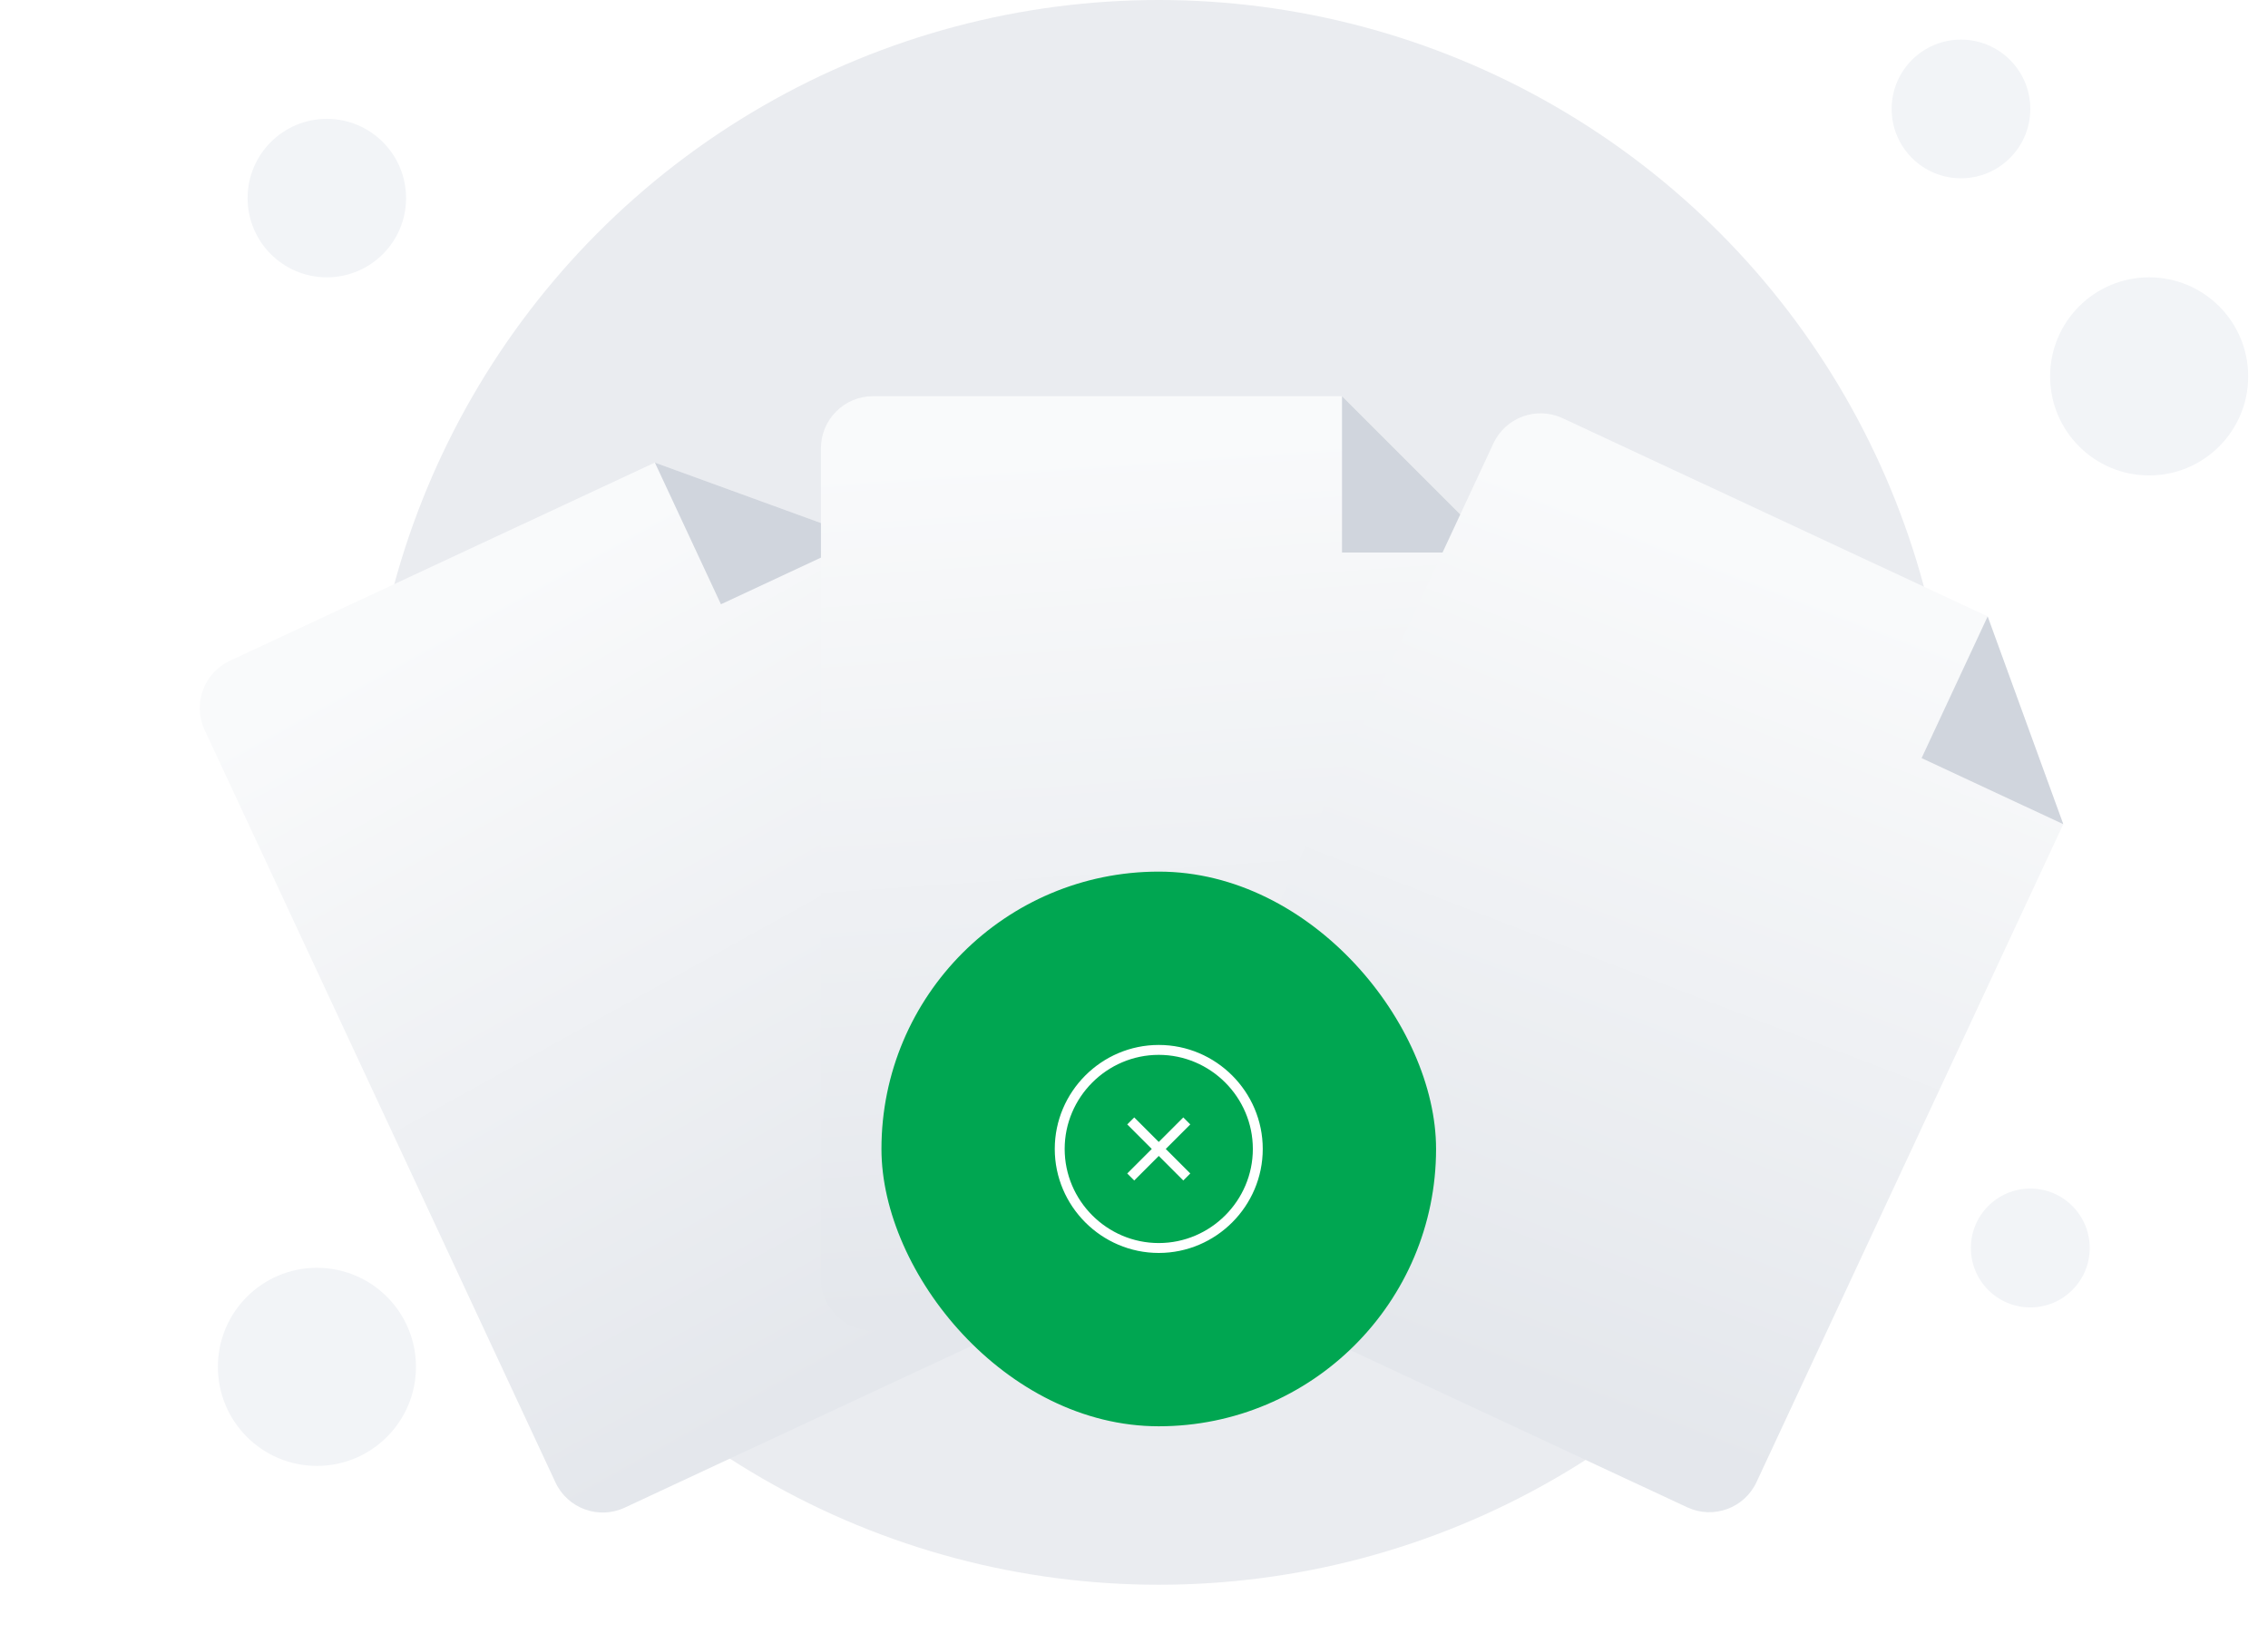 <svg width="229" height="165" viewBox="0 0 229 165" fill="none" xmlns="http://www.w3.org/2000/svg">
<circle cx="117" cy="80" r="80" fill="#EAECF0"/>
<circle cx="33" cy="20" r="8" fill="#F2F4F7"/>
<circle cx="205" cy="126" r="6" fill="#F2F4F7"/>
<circle cx="32" cy="138" r="10" fill="#F2F4F7"/>
<circle cx="217" cy="38" r="10" fill="#F2F4F7"/>
<circle cx="198" cy="11" r="7" fill="#F2F4F7"/>
<g filter="url(#filter0_dd_15_120)">
<path d="M63.078 124.214L115.529 99.755C118.163 98.527 119.302 95.397 118.074 92.763L87.099 26.336L66.123 18.702L23.209 38.713C20.575 39.941 19.436 43.072 20.664 45.705L56.086 121.669C57.314 124.302 60.445 125.442 63.078 124.214Z" fill="url(#paint0_linear_15_120)"/>
<path d="M66.123 18.702L87.098 26.336L72.793 33.007L66.123 18.702Z" fill="#D0D5DD"/>
</g>
<g filter="url(#filter1_dd_15_120)">
<path d="M88.152 106.339H146.025C148.931 106.339 151.286 103.984 151.286 101.078V27.784L135.503 12H88.152C85.246 12 82.89 14.355 82.89 17.261V101.078C82.89 103.984 85.246 106.339 88.152 106.339Z" fill="url(#paint1_linear_15_120)"/>
<path d="M135.503 12L151.286 27.784H135.503V12Z" fill="#D0D5DD"/>
</g>
<g filter="url(#filter2_dd_15_120)">
<path d="M117.911 99.724L170.362 124.182C172.996 125.41 176.126 124.271 177.354 121.638L208.33 55.21L200.695 34.235L157.78 14.223C155.147 12.995 152.017 14.135 150.789 16.768L115.366 92.732C114.138 95.366 115.277 98.496 117.911 99.724Z" fill="url(#paint2_linear_15_120)"/>
<path d="M200.695 34.235L208.329 55.21L194.024 48.54L200.695 34.235Z" fill="#D0D5DD"/>
</g>
<g filter="url(#filter3_b_15_120)">
<rect x="89" y="88" width="56" height="56" rx="28" fill="#00a651"/>
</g>
<path d="M117 126C122.5 126 127 121.5 127 116C127 110.5 122.5 106 117 106C111.5 106 107 110.5 107 116C107 121.5 111.5 126 117 126Z" stroke="white" strokeWidth="1.5" strokeLinecap="round" strokeLinejoin="round"/>
<path d="M114.17 118.83L119.83 113.17" stroke="white" strokeWidth="1.5" strokeLinecap="round" strokeLinejoin="round"/>
<path d="M119.83 118.83L114.17 113.17" stroke="white" strokeWidth="1.5" strokeLinecap="round" strokeLinejoin="round"/>
<defs>
<filter id="filter0_dd_15_120" x="-1.56" y="12.031" width="141.857" height="154.406" filterUnits="userSpaceOnUse" color-interpolation-filters="sRGB">
<feFlood flood-opacity="0" result="BackgroundImageFix"/>
<feColorMatrix in="SourceAlpha" type="matrix" values="0 0 0 0 0 0 0 0 0 0 0 0 0 0 0 0 0 0 127 0" result="hardAlpha"/>
<feMorphology radius="4" operator="erode" in="SourceAlpha" result="effect1_dropShadow_15_120"/>
<feOffset dy="8"/>
<feGaussianBlur stdDeviation="4"/>
<feColorMatrix type="matrix" values="0 0 0 0 0.063 0 0 0 0 0.094 0 0 0 0 0.157 0 0 0 0.03 0"/>
<feBlend mode="normal" in2="BackgroundImageFix" result="effect1_dropShadow_15_120"/>
<feColorMatrix in="SourceAlpha" type="matrix" values="0 0 0 0 0 0 0 0 0 0 0 0 0 0 0 0 0 0 127 0" result="hardAlpha"/>
<feMorphology radius="4" operator="erode" in="SourceAlpha" result="effect2_dropShadow_15_120"/>
<feOffset dy="20"/>
<feGaussianBlur stdDeviation="12"/>
<feColorMatrix type="matrix" values="0 0 0 0 0.063 0 0 0 0 0.094 0 0 0 0 0.157 0 0 0 0.08 0"/>
<feBlend mode="normal" in2="effect1_dropShadow_15_120" result="effect2_dropShadow_15_120"/>
<feBlend mode="normal" in="SourceGraphic" in2="effect2_dropShadow_15_120" result="shape"/>
</filter>
<filter id="filter1_dd_15_120" x="62.89" y="12" width="108.396" height="134.339" filterUnits="userSpaceOnUse" color-interpolation-filters="sRGB">
<feFlood flood-opacity="0" result="BackgroundImageFix"/>
<feColorMatrix in="SourceAlpha" type="matrix" values="0 0 0 0 0 0 0 0 0 0 0 0 0 0 0 0 0 0 127 0" result="hardAlpha"/>
<feMorphology radius="4" operator="erode" in="SourceAlpha" result="effect1_dropShadow_15_120"/>
<feOffset dy="8"/>
<feGaussianBlur stdDeviation="4"/>
<feColorMatrix type="matrix" values="0 0 0 0 0.063 0 0 0 0 0.094 0 0 0 0 0.157 0 0 0 0.03 0"/>
<feBlend mode="normal" in2="BackgroundImageFix" result="effect1_dropShadow_15_120"/>
<feColorMatrix in="SourceAlpha" type="matrix" values="0 0 0 0 0 0 0 0 0 0 0 0 0 0 0 0 0 0 127 0" result="hardAlpha"/>
<feMorphology radius="4" operator="erode" in="SourceAlpha" result="effect2_dropShadow_15_120"/>
<feOffset dy="20"/>
<feGaussianBlur stdDeviation="12"/>
<feColorMatrix type="matrix" values="0 0 0 0 0.063 0 0 0 0 0.094 0 0 0 0 0.157 0 0 0 0.08 0"/>
<feBlend mode="normal" in2="effect1_dropShadow_15_120" result="effect2_dropShadow_15_120"/>
<feBlend mode="normal" in="SourceGraphic" in2="effect2_dropShadow_15_120" result="shape"/>
</filter>
<filter id="filter2_dd_15_120" x="93.143" y="12" width="141.857" height="154.406" filterUnits="userSpaceOnUse" color-interpolation-filters="sRGB">
<feFlood flood-opacity="0" result="BackgroundImageFix"/>
<feColorMatrix in="SourceAlpha" type="matrix" values="0 0 0 0 0 0 0 0 0 0 0 0 0 0 0 0 0 0 127 0" result="hardAlpha"/>
<feMorphology radius="4" operator="erode" in="SourceAlpha" result="effect1_dropShadow_15_120"/>
<feOffset dy="8"/>
<feGaussianBlur stdDeviation="4"/>
<feColorMatrix type="matrix" values="0 0 0 0 0.063 0 0 0 0 0.094 0 0 0 0 0.157 0 0 0 0.03 0"/>
<feBlend mode="normal" in2="BackgroundImageFix" result="effect1_dropShadow_15_120"/>
<feColorMatrix in="SourceAlpha" type="matrix" values="0 0 0 0 0 0 0 0 0 0 0 0 0 0 0 0 0 0 127 0" result="hardAlpha"/>
<feMorphology radius="4" operator="erode" in="SourceAlpha" result="effect2_dropShadow_15_120"/>
<feOffset dy="20"/>
<feGaussianBlur stdDeviation="12"/>
<feColorMatrix type="matrix" values="0 0 0 0 0.063 0 0 0 0 0.094 0 0 0 0 0.157 0 0 0 0.08 0"/>
<feBlend mode="normal" in2="effect1_dropShadow_15_120" result="effect2_dropShadow_15_120"/>
<feBlend mode="normal" in="SourceGraphic" in2="effect2_dropShadow_15_120" result="shape"/>
</filter>
<filter id="filter3_b_15_120" x="81" y="80" width="72" height="72" filterUnits="userSpaceOnUse" color-interpolation-filters="sRGB">
<feFlood flood-opacity="0" result="BackgroundImageFix"/>
<feGaussianBlur in="BackgroundImage" stdDeviation="4"/>
<feComposite in2="SourceAlpha" operator="in" result="effect1_backgroundBlur_15_120"/>
<feBlend mode="normal" in="SourceGraphic" in2="effect1_backgroundBlur_15_120" result="shape"/>
</filter>
<linearGradient id="paint0_linear_15_120" x1="59.997" y1="124.418" x2="18.197" y2="49.009" gradientUnits="userSpaceOnUse">
<stop stop-color="#E4E7EC"/>
<stop offset="1" stop-color="#F9FAFB"/>
</linearGradient>
<linearGradient id="paint1_linear_15_120" x1="85.272" y1="105.223" x2="79.258" y2="19.213" gradientUnits="userSpaceOnUse">
<stop stop-color="#E4E7EC"/>
<stop offset="1" stop-color="#F9FAFB"/>
</linearGradient>
<linearGradient id="paint2_linear_15_120" x1="115.773" y1="97.495" x2="146.672" y2="17.002" gradientUnits="userSpaceOnUse">
<stop stop-color="#E4E7EC"/>
<stop offset="1" stop-color="#F9FAFB"/>
</linearGradient>
</defs>
</svg>
